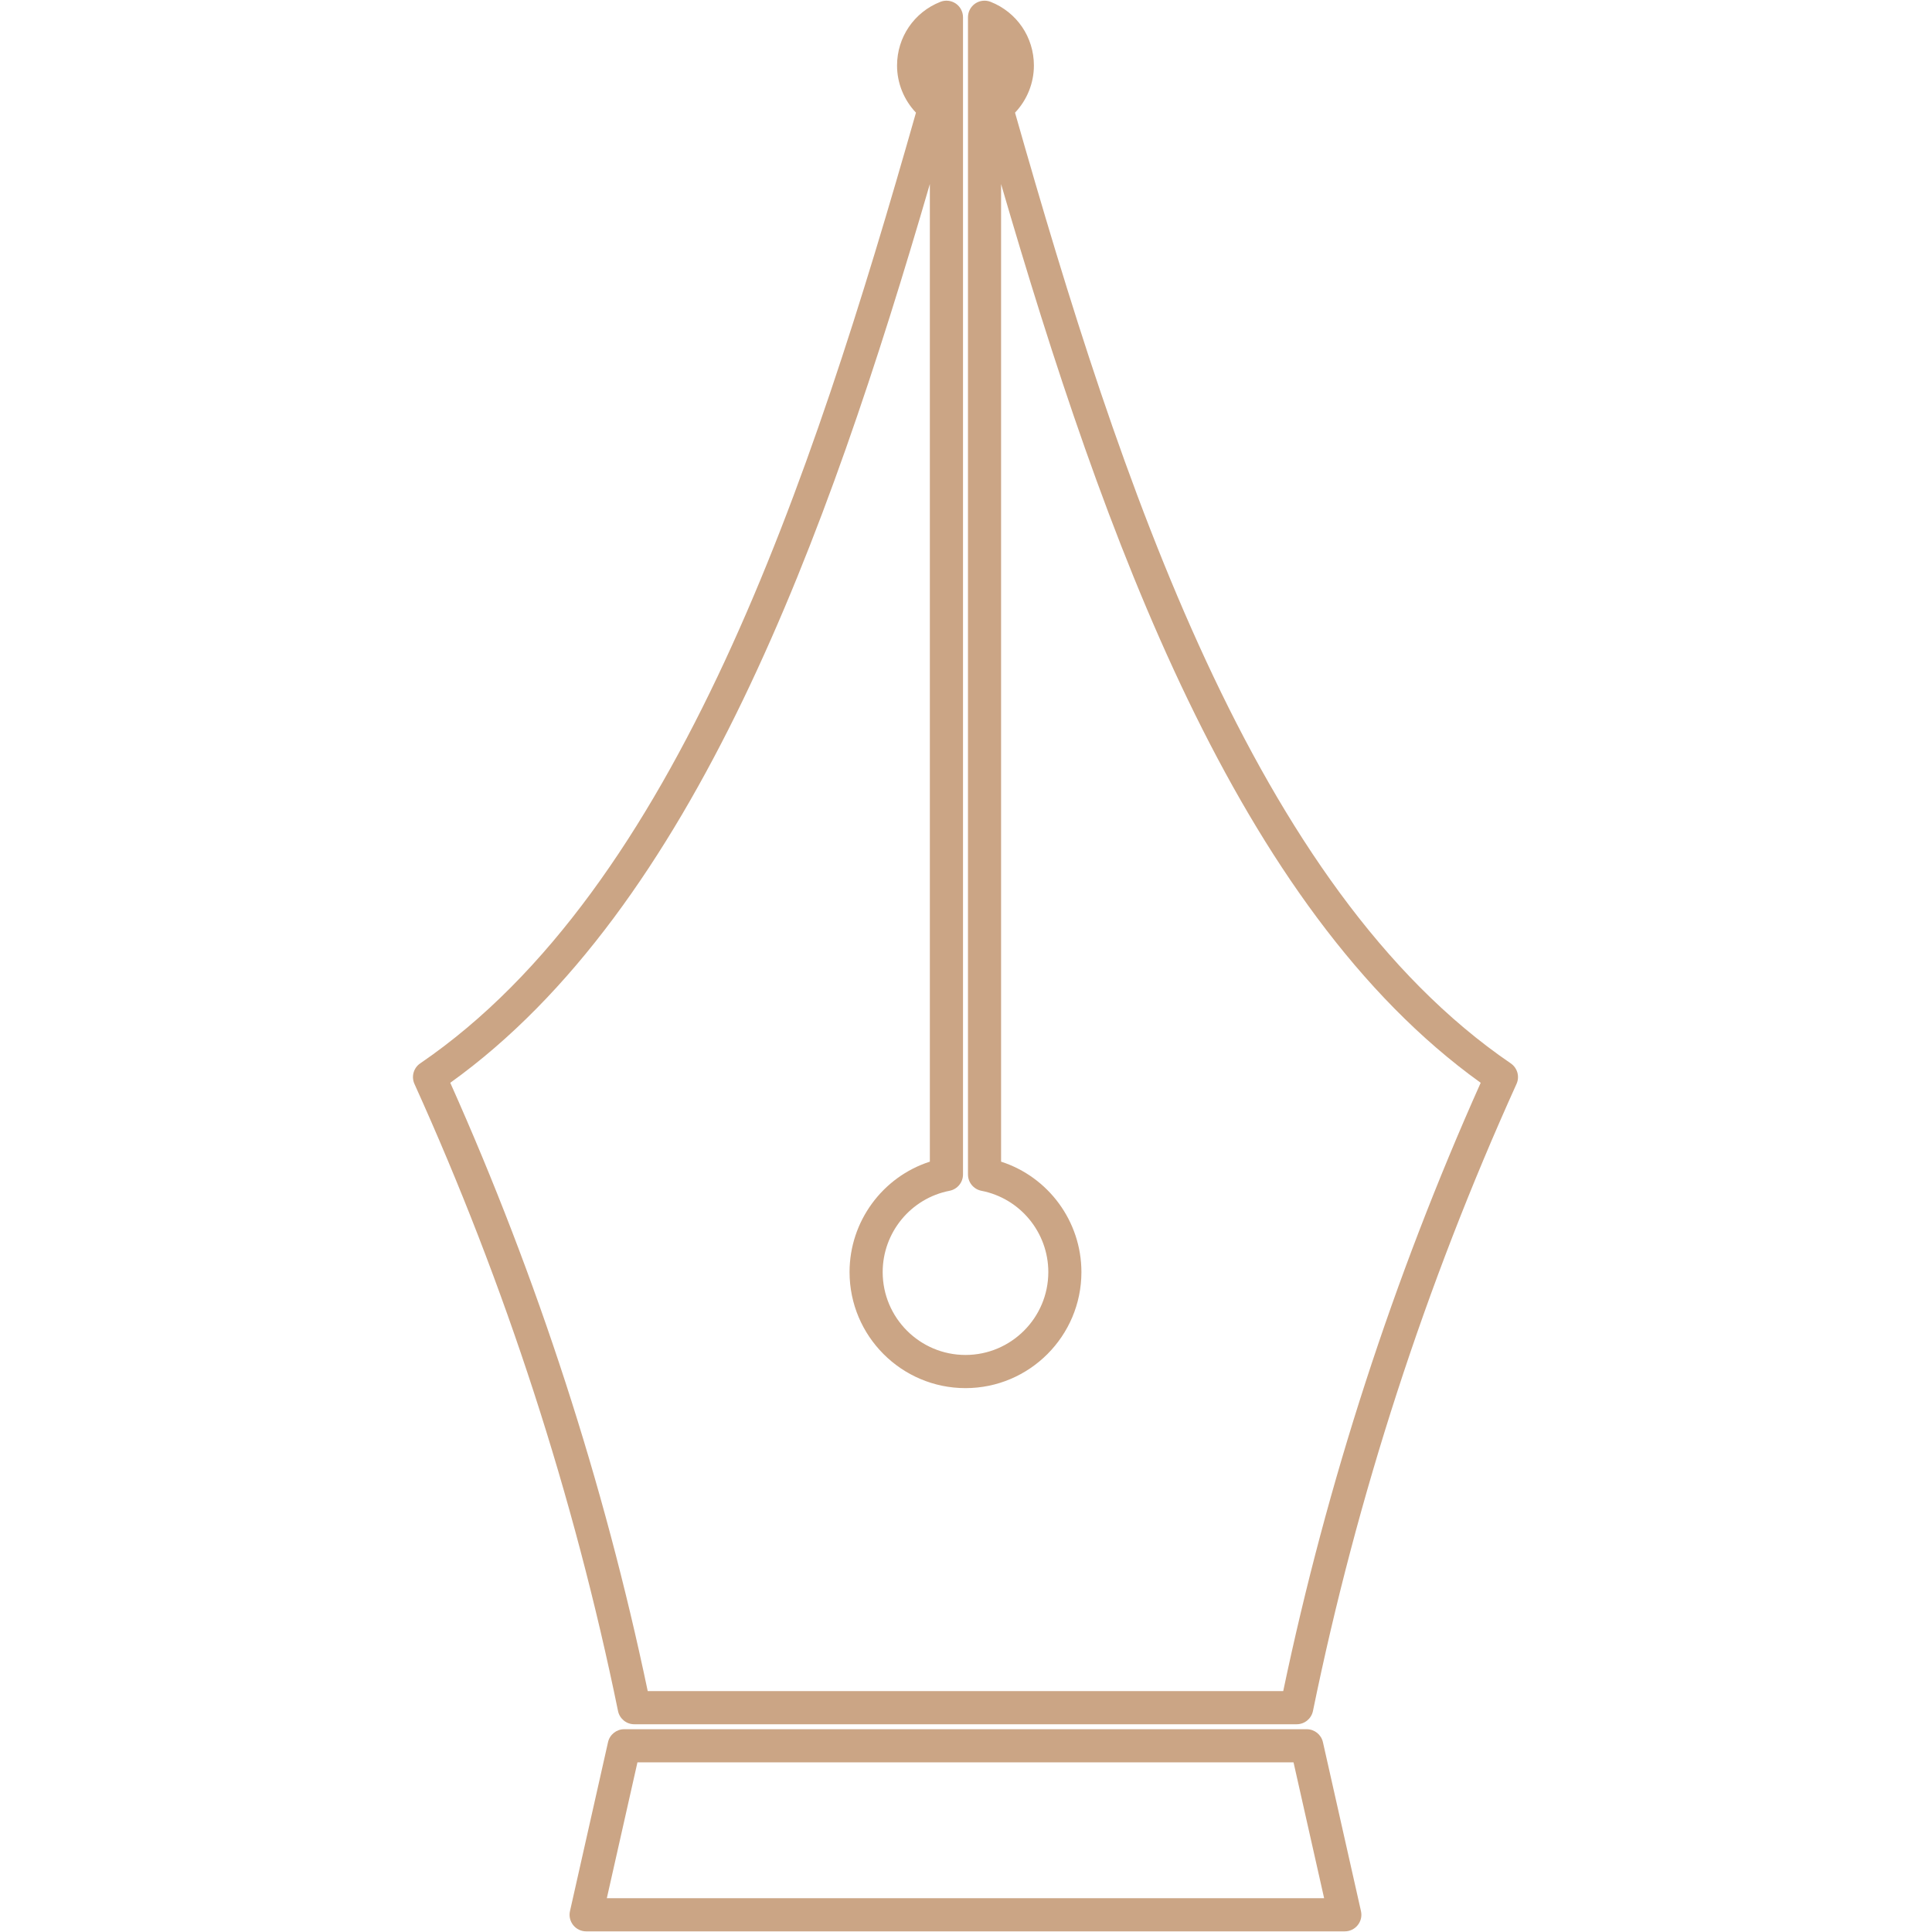 <svg xmlns="http://www.w3.org/2000/svg" xmlns:xlink="http://www.w3.org/1999/xlink" width="500" zoomAndPan="magnify" viewBox="0 0 375 375" height="500" preserveAspectRatio="xMidYMid meet" version="1.0"><defs><clipPath id="2473883d42"><path d="M 110.547 335.324 L 264.266 335.324 L 264.266 374.875 L 110.547 374.875 Z M 110.547 335.324 " clip-rule="nonzero"/></clipPath><clipPath id="1461d7aa96"><path d="M 80.156 0.133 L 294.641 0.133 L 294.641 334.738 L 80.156 334.738 Z M 80.156 0.133 " clip-rule="nonzero"/></clipPath></defs><g clip-path="url(#2473883d42)"><path fill="#cba585" d="M 261.031 374.875 L 113.77 374.875 C 112.789 374.875 111.867 374.43 111.258 373.664 C 110.648 372.902 110.414 371.902 110.633 370.949 L 118.02 338.145 C 118.352 336.68 119.652 335.641 121.156 335.641 L 253.637 335.641 C 255.141 335.641 256.441 336.68 256.777 338.145 L 264.164 370.949 C 264.379 371.902 264.152 372.902 263.539 373.664 C 262.93 374.43 262.008 374.875 261.031 374.875 Z M 117.785 368.441 L 257.012 368.441 L 251.074 342.074 L 123.727 342.074 L 117.785 368.441 " fill-opacity="1" fill-rule="nonzero"/></g><g clip-path="url(#1461d7aa96)"><path fill="#cba585" d="M 251.691 334.676 L 123.102 334.676 C 121.578 334.676 120.262 333.598 119.957 332.105 C 111.406 290.375 98.113 249.426 80.445 210.391 C 79.801 208.965 80.27 207.285 81.559 206.402 C 131.359 172.406 157.391 93.594 177.789 21.867 C 175.457 19.418 174.117 16.133 174.117 12.719 C 174.117 7.23 177.418 2.379 182.52 0.359 C 183.516 -0.035 184.633 0.09 185.516 0.688 C 186.395 1.289 186.918 2.285 186.918 3.348 L 186.918 227.965 C 186.918 229.508 185.828 230.828 184.316 231.129 C 176.793 232.586 171.328 239.223 171.328 246.91 C 171.328 255.785 178.535 262.996 187.402 262.996 C 196.262 262.996 203.477 255.785 203.477 246.91 C 203.477 239.223 198.012 232.586 190.48 231.129 C 188.973 230.828 187.883 229.508 187.883 227.965 L 187.883 3.348 C 187.883 2.285 188.406 1.289 189.285 0.688 C 190.168 0.09 191.289 -0.035 192.277 0.355 C 197.383 2.379 200.68 7.227 200.68 12.719 C 200.68 16.133 199.344 19.418 197.016 21.867 C 217.41 93.594 243.441 172.406 293.238 206.402 C 294.527 207.285 295.004 208.961 294.355 210.391 C 276.684 249.426 263.395 290.375 254.844 332.105 C 254.535 333.598 253.219 334.676 251.691 334.676 Z M 125.723 328.238 L 249.074 328.238 C 257.555 287.801 270.441 248.105 287.402 210.168 C 240.09 176.223 214.223 104.062 194.309 35.723 L 194.309 225.477 C 203.484 228.43 209.902 237.059 209.902 246.91 C 209.902 259.328 199.805 269.434 187.402 269.434 C 174.992 269.434 164.898 259.328 164.898 246.91 C 164.898 237.059 171.309 228.43 180.484 225.477 L 180.484 35.723 C 160.574 104.062 134.707 176.223 87.398 210.168 C 104.355 248.105 117.242 287.801 125.723 328.238 " fill-opacity="1" fill-rule="nonzero"/></g></svg>